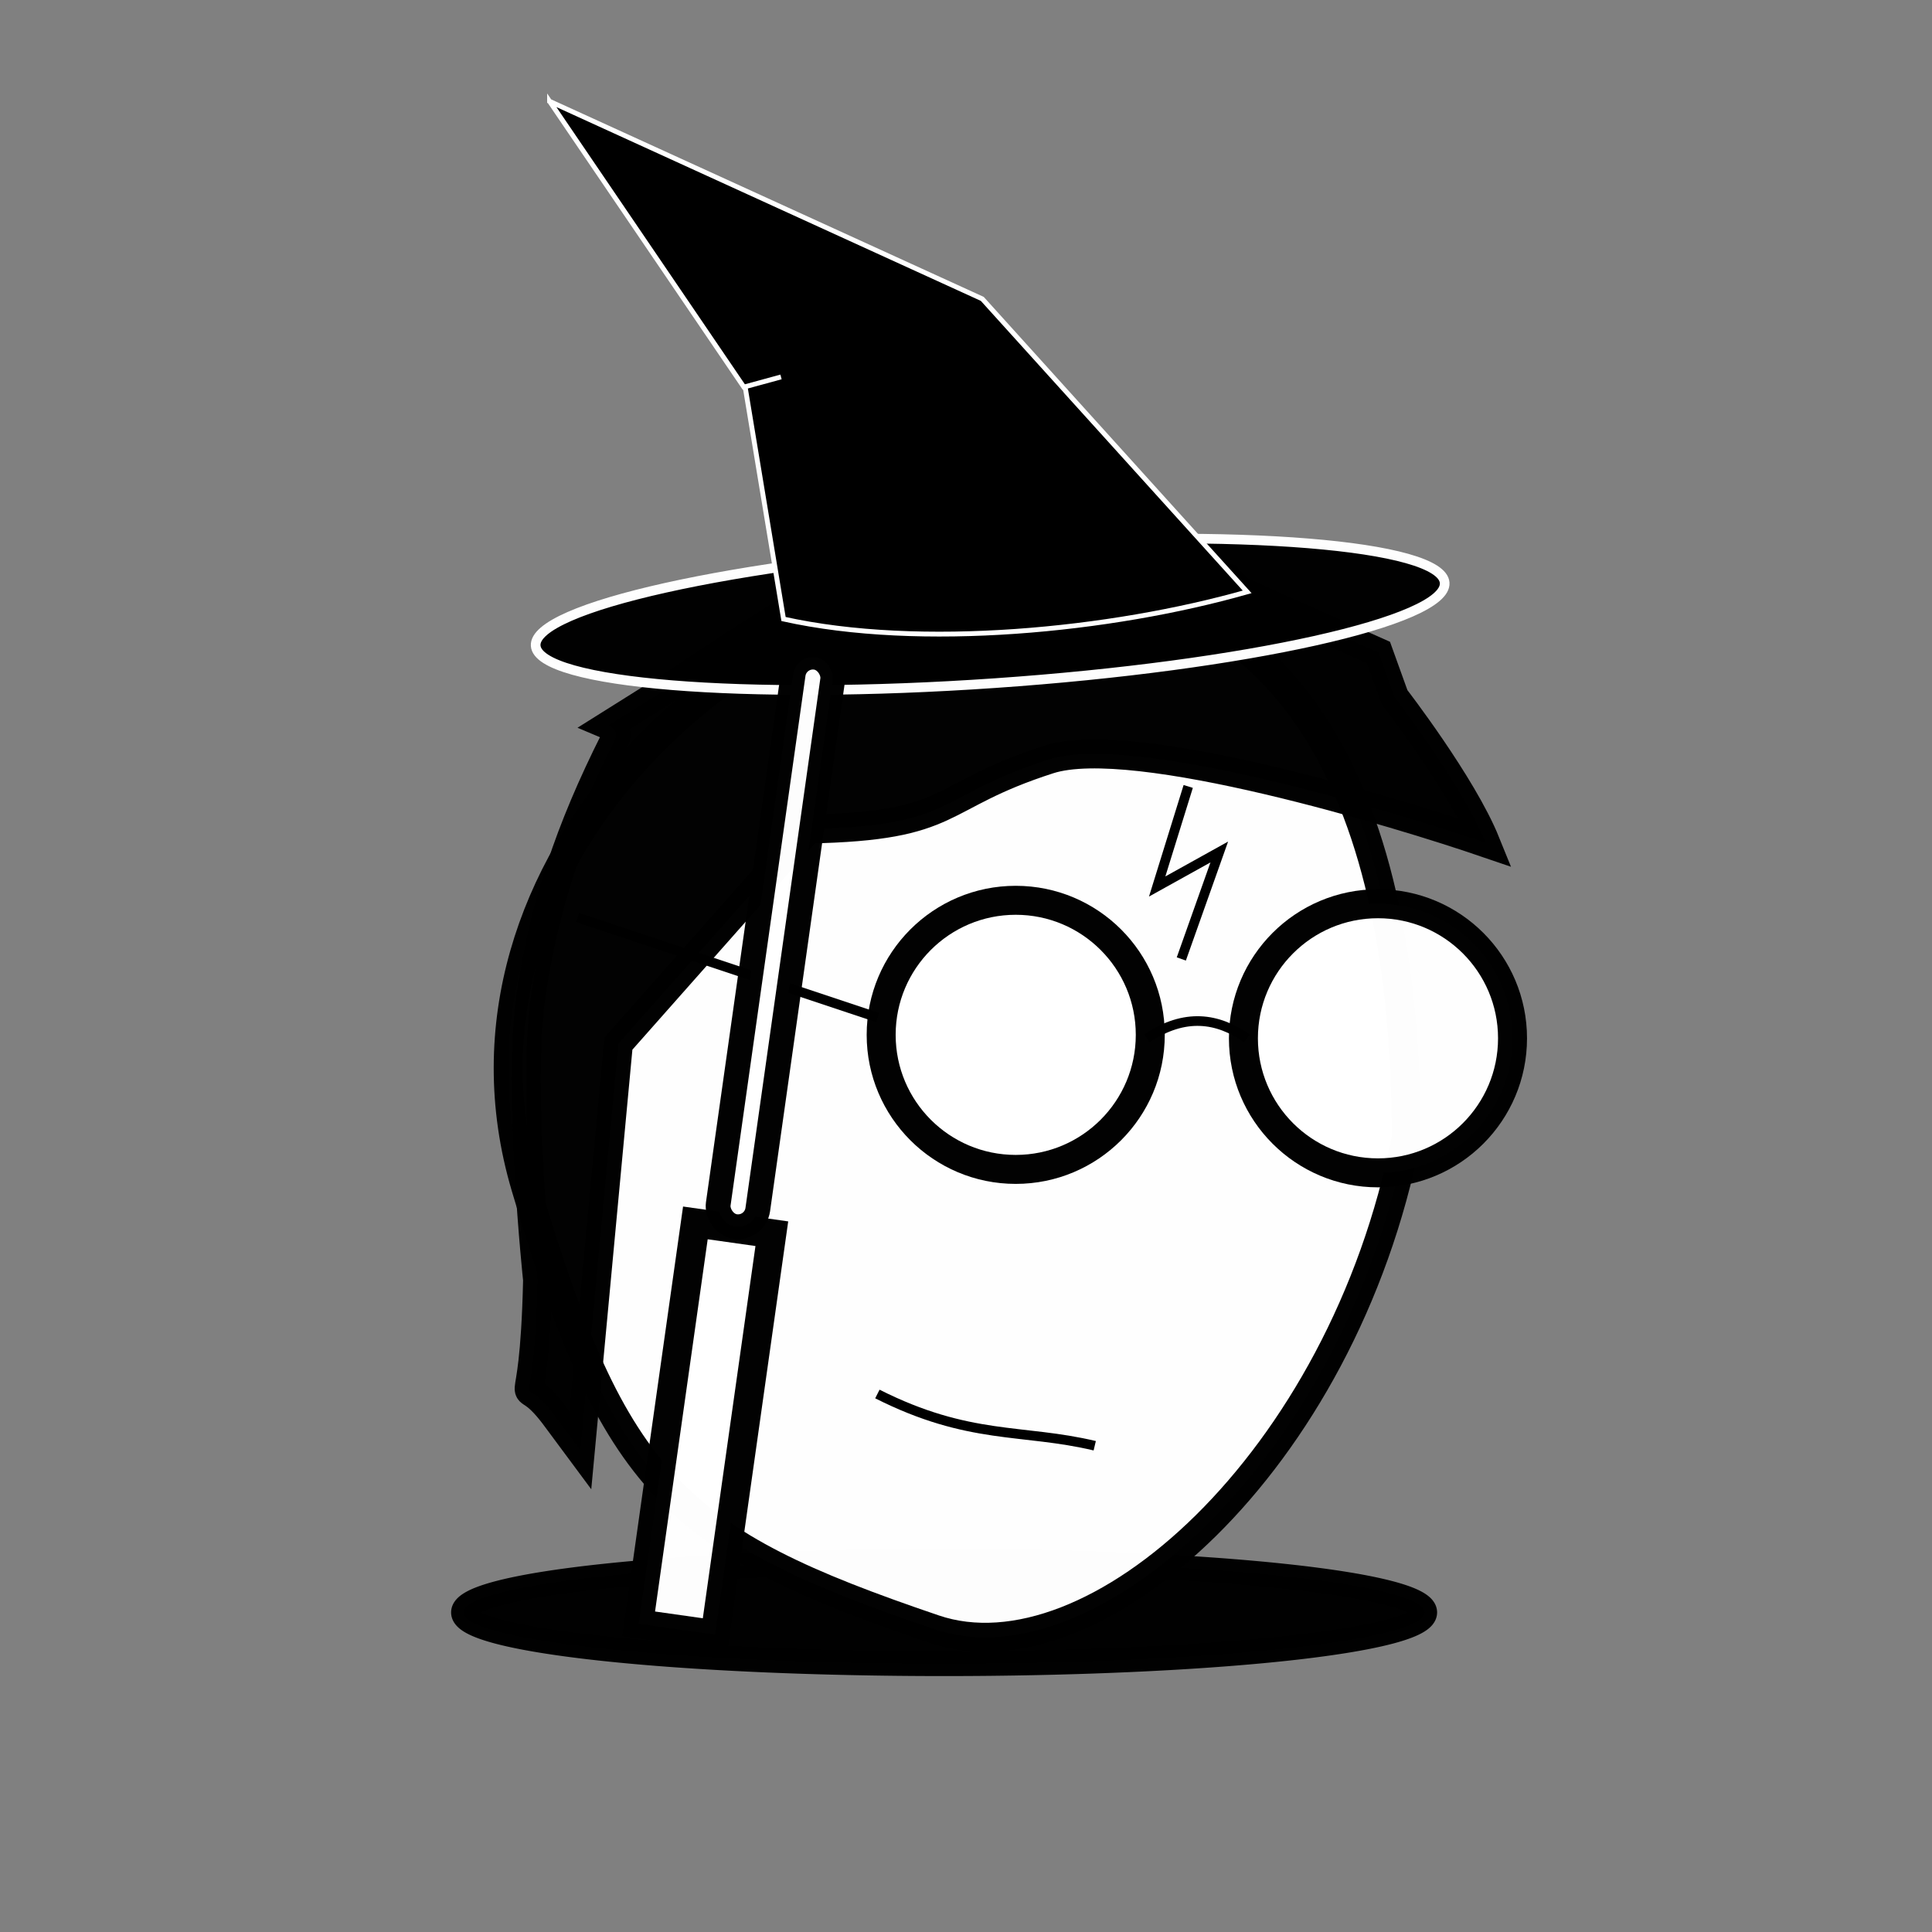 <?xml version="1.0" encoding="UTF-8" standalone="no"?>
<!-- Created with Inkscape (http://www.inkscape.org/) -->

<svg
   xmlns:dc="http://purl.org/dc/elements/1.1/"
   xmlns:cc="http://creativecommons.org/ns#"
   xmlns:rdf="http://www.w3.org/1999/02/22-rdf-syntax-ns#"
   xmlns:svg="http://www.w3.org/2000/svg"
   xmlns="http://www.w3.org/2000/svg"
   xmlns:sodipodi="http://sodipodi.sourceforge.net/DTD/sodipodi-0.dtd"
   xmlns:inkscape="http://www.inkscape.org/namespaces/inkscape"
   width="200"
   height="200"
   id="svg2"
   version="1.1"
   inkscape:version="0.47 r22583"
   inkscape:export-filename="/home/mogmi/Dropbox/Public/hmm/dudes/harrypotter.png"
   inkscape:export-xdpi="90"
   inkscape:export-ydpi="90"
   sodipodi:docname="harrypotter.svg">
  <rect width="100%" height="100%" fill="#808080" stroke="none"/>
  <defs
     id="defs4">
    <inkscape:perspective
       sodipodi:type="inkscape:persp3d"
       inkscape:vp_x="0 : 526.18109 : 1"
       inkscape:vp_y="0 : 1000 : 0"
       inkscape:vp_z="744.09448 : 526.18109 : 1"
       inkscape:persp3d-origin="372.04724 : 350.78739 : 1"
       id="perspective10" />
    <inkscape:perspective
       id="perspective3600"
       inkscape:persp3d-origin="0.5 : 0.33333333 : 1"
       inkscape:vp_z="1 : 0.5 : 1"
       inkscape:vp_y="0 : 1000 : 0"
       inkscape:vp_x="0 : 0.5 : 1"
       sodipodi:type="inkscape:persp3d" />
    <inkscape:perspective
       id="perspective3642"
       inkscape:persp3d-origin="0.5 : 0.33333333 : 1"
       inkscape:vp_z="1 : 0.5 : 1"
       inkscape:vp_y="0 : 1000 : 0"
       inkscape:vp_x="0 : 0.5 : 1"
       sodipodi:type="inkscape:persp3d" />
    <inkscape:perspective
       id="perspective3664"
       inkscape:persp3d-origin="0.5 : 0.33333333 : 1"
       inkscape:vp_z="1 : 0.5 : 1"
       inkscape:vp_y="0 : 1000 : 0"
       inkscape:vp_x="0 : 0.5 : 1"
       sodipodi:type="inkscape:persp3d" />
    <inkscape:perspective
       id="perspective3696"
       inkscape:persp3d-origin="0.5 : 0.33333333 : 1"
       inkscape:vp_z="1 : 0.5 : 1"
       inkscape:vp_y="0 : 1000 : 0"
       inkscape:vp_x="0 : 0.5 : 1"
       sodipodi:type="inkscape:persp3d" />
  </defs>
  <sodipodi:namedview
     id="base"
     pagecolor="#ffffff"
     bordercolor="#666666"
     borderopacity="1.0"
     inkscape:pageopacity="1"
     inkscape:pageshadow="2"
     inkscape:zoom="1.979899"
     inkscape:cx="117.33406"
     inkscape:cy="120.74189"
     inkscape:document-units="px"
     inkscape:current-layer="layer1"
     showgrid="false"
     inkscape:snap-grids="true"
     inkscape:window-width="1376"
     inkscape:window-height="854"
     inkscape:window-x="1390"
     inkscape:window-y="184"
     inkscape:window-maximized="0" />
  <g
     inkscape:label="Layer 1"
     inkscape:groupmode="layer"
     id="layer1"
     transform="translate(0,-852.362)">
    <path
       sodipodi:type="arc"
       style="opacity:0.99;fill:#000000;fill-opacity:1;stroke:#000000;stroke-width:2.57;stroke-linecap:round;stroke-linejoin:miter;stroke-miterlimit:4;stroke-opacity:1;stroke-dasharray:none;stroke-dashoffset:0"
       id="path3764"
       sodipodi:cx="100.25764"
       sodipodi:cy="174.99872"
       sodipodi:rx="49.750011"
       sodipodi:ry="5.3033009"
       d="m 150.008,174.999 a 49.75,5.303 0 1 1 -99.5,0 49.75,5.303 0 1 1 99.5,0 z"
       transform="translate(-2.525,844.281)" />
    <g
       id="g3748"
       transform="translate(-1.01,-4.546)">
      <path
         sodipodi:nodetypes="csssc"
         id="path3588"
         d="m 146.585,974.699 c -6.594,33.603 -32.396,56.451 -48.864,50.86 -26.789,-9.094 -33.146,-14.915 -42.298,-45.809 -9.92,-33.485 23.008,-63.235 51.39,-63.235 28.382,0 39.773,23.26 39.773,58.184 z"
         style="opacity:0.99;fill:#ffffff;fill-opacity:1;stroke:#000000;stroke-width:3;stroke-linecap:round;stroke-linejoin:miter;stroke-miterlimit:4;stroke-opacity:1;stroke-dashoffset:0" />
      <path
         transform="translate(-64.557,805.821)"
         d="m 184.643,158.214 c 0,7.693 -6.236,13.929 -13.929,13.929 -7.693,0 -13.929,-6.236 -13.929,-13.929 0,-7.693 6.236,-13.929 13.929,-13.929 7.693,0 13.929,6.236 13.929,13.929 z"
         sodipodi:ry="13.928572"
         sodipodi:rx="13.928572"
         sodipodi:cy="158.21428"
         sodipodi:cx="170.71428"
         id="path3590"
         style="opacity:0.99;fill:#ffffff;fill-opacity:1;stroke:#000000;stroke-width:3;stroke-linecap:round;stroke-linejoin:miter;stroke-miterlimit:4;stroke-opacity:1;stroke-dasharray:none;stroke-dashoffset:0"
         sodipodi:type="arc" />
      <path
         transform="translate(-27.057,806.178)"
         d="m 184.643,158.214 c 0,7.693 -6.236,13.929 -13.929,13.929 -7.693,0 -13.929,-6.236 -13.929,-13.929 0,-7.693 6.236,-13.929 13.929,-13.929 7.693,0 13.929,6.236 13.929,13.929 z"
         sodipodi:ry="13.928572"
         sodipodi:rx="13.928572"
         sodipodi:cy="158.21428"
         sodipodi:cx="170.71428"
         id="path3590-8"
         style="opacity:0.99;fill:#ffffff;fill-opacity:1;stroke:#000000;stroke-width:3;stroke-linecap:round;stroke-linejoin:miter;stroke-miterlimit:4;stroke-opacity:1;stroke-dasharray:none;stroke-dashoffset:0"
         sodipodi:type="arc" />
      <path
         sodipodi:nodetypes="cc"
         id="path3614"
         d="m 119.729,964.393 c 3.981,-2.644 7.326,-2.105 10.357,0"
         style="fill:none;stroke:#000000;stroke-width:1px;stroke-linecap:butt;stroke-linejoin:miter;stroke-opacity:1" />
      <path
         id="path3616"
         d="m 60.8,951.893 31.071,10.357"
         style="fill:none;stroke:#000000;stroke-width:1px;stroke-linecap:butt;stroke-linejoin:miter;stroke-opacity:1" />
      <path
         id="path3618"
         d="m 124.014,938.321 -3.214,10.357 6.429,-3.571 -3.929,11.071"
         style="fill:none;stroke:#000000;stroke-width:1px;stroke-linecap:butt;stroke-linejoin:miter;stroke-opacity:1" />
      <path
         sodipodi:nodetypes="cc"
         id="path3622"
         d="m 91.836,1001.214 c 9.509,4.799 15,3.571 22.5,5.357"
         style="fill:none;stroke:#000000;stroke-width:1px;stroke-linecap:butt;stroke-linejoin:miter;stroke-opacity:1" />
      <path
         sodipodi:nodetypes="cacccsccccccccsccccc"
         id="path3624"
         d="m 56.662,989.411 c 0,0 -2.114,-19.808 -0.668,-29.556 1.356,-9.134 3.953,-17.002 8.642,-26.319 0.539,-1.071 -0.604,-1.553 -0.604,-1.553 0,0 7.658,-4.806 7.658,-4.806 0,0 17.456,-11.925 21.029,-12.052 8.793,-0.312 17.651,-1.39 17.651,-1.39 2.442,-0.898 3.803,0.672 6.425,1.266 3.32,0.708 8.498,1.431 8.498,1.431 0,0 2.841,0.361 2.841,0.361 0,0 1.221,1.264 1.221,1.264 0,0 14.352,6.398 14.352,6.398 0,0 1.665,4.622 1.665,4.622 0,0 6.992,9.038 9.434,15.076 -8.752,-2.994 -36.393,-11.462 -45.208,-8.629 -11.963,3.845 -9.427,6.895 -24.904,7.203 l -19.666,22.215 -3.939,42.095 -2.709,-3.652 c -4.234,-5.565 -2.094,2.732 -1.718,-13.972 z"
         style="opacity:0.99;fill:#000000;fill-opacity:1;stroke:#000000;stroke-width:3;stroke-linecap:round;stroke-linejoin:miter;stroke-miterlimit:4;stroke-opacity:1;stroke-dashoffset:0" />
      <g
         transform="matrix(0.998,-0.069,0.069,0.998,-136.093,222.135)"
         id="g3682">
        <path
           sodipodi:type="arc"
           style="opacity:0.99;fill:#000000;fill-opacity:1;stroke:#ffffff;stroke-width:1;stroke-linecap:round;stroke-linejoin:miter;stroke-miterlimit:4;stroke-opacity:1;stroke-dasharray:none;stroke-dashoffset:0"
           id="path3678"
           sodipodi:cx="193.57143"
           sodipodi:cy="108.57143"
           sodipodi:rx="47.142857"
           sodipodi:ry="7.1428571"
           d="m 240.714,108.571 c 0,3.945 -21.107,7.143 -47.143,7.143 -26.036,0 -47.143,-3.198 -47.143,-7.143 0,-3.945 21.107,-7.143 47.143,-7.143 26.036,0 47.143,3.198 47.143,7.143 z"
           transform="translate(-2.778,604.382)" />
        <path
           style="fill:#000000;fill-opacity:1;stroke:#ffffff;stroke-width:0.5;stroke-linecap:butt;stroke-linejoin:miter;stroke-miterlimit:4;stroke-opacity:1;stroke-dasharray:none"
           d="m 148.968,656.851 18.019,30.89 3.908,-0.782 -3.775,0.755 2.307,24.255 c 13.892,4.109 33.691,3.538 48.056,0.505 l -25.255,-32.137 -43.26,-23.486 z"
           id="path3680"
           sodipodi:nodetypes="cccccccc" />
      </g>
      <g
         transform="matrix(0.99,0.14,-0.14,0.99,-85.527,169.323)"
         id="g3710">
        <rect
           style="opacity:0.99;fill:#ffffff;fill-opacity:1;stroke:#000000;stroke-width:3;stroke-linecap:round;stroke-linejoin:miter;stroke-miterlimit:4;stroke-opacity:1;stroke-dasharray:none;stroke-dashoffset:0"
           id="rect3686"
           width="7.995"
           height="41.923"
           x="271.003"
           y="784.079"
           ry="0" />
        <rect
           style="opacity:0.99;fill:#ffffff;fill-opacity:1;stroke:#000000;stroke-width:2.57;stroke-linecap:round;stroke-linejoin:miter;stroke-miterlimit:4;stroke-opacity:1;stroke-dasharray:none;stroke-dashoffset:0"
           id="rect3686-9"
           width="4.132"
           height="59.526"
           x="273.074"
           y="724.352"
           ry="2.066" />
      </g>
    </g>
  </g>
</svg>
